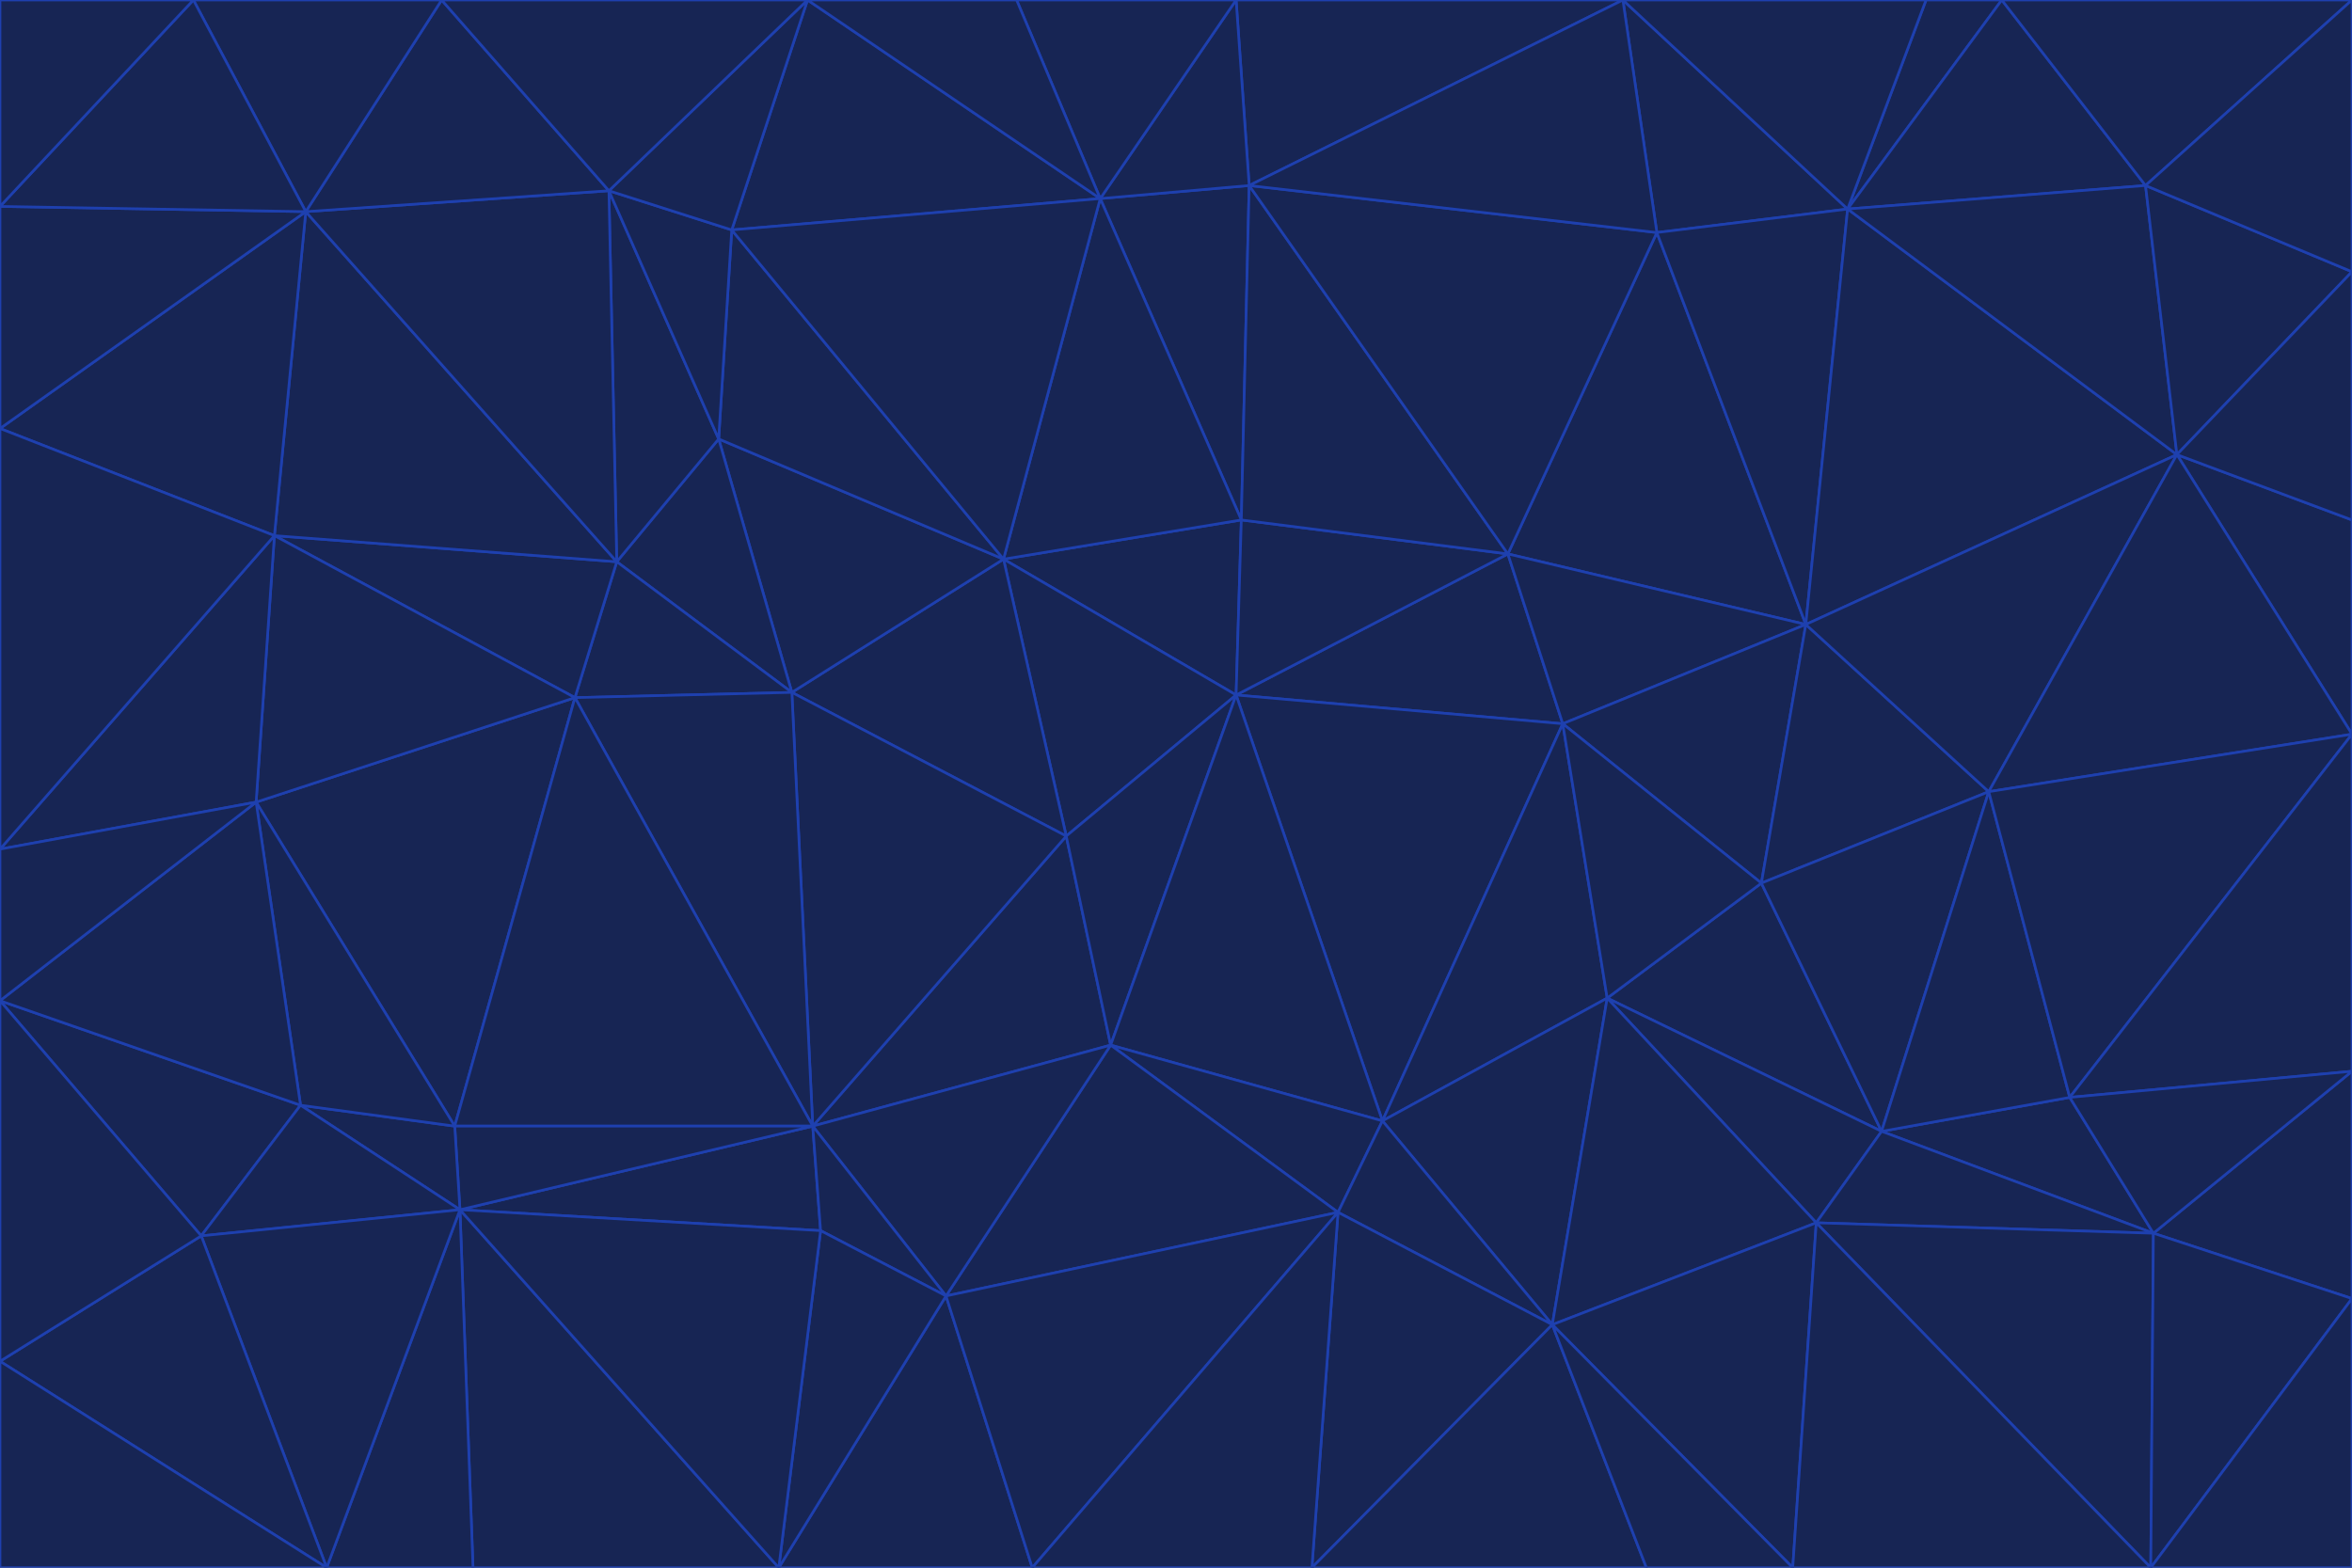 <svg id="visual" viewBox="0 0 900 600" width="900" height="600" xmlns="http://www.w3.org/2000/svg" xmlns:xlink="http://www.w3.org/1999/xlink" version="1.1"><g stroke-width="1" stroke-linejoin="bevel"><path d="M473 266L475 199L384 214Z" fill="#172554" stroke="#1e40af"></path><path d="M384 214L408 320L473 266Z" fill="#172554" stroke="#1e40af"></path><path d="M384 214L303 265L408 320Z" fill="#172554" stroke="#1e40af"></path><path d="M598 277L577 212L473 266Z" fill="#172554" stroke="#1e40af"></path><path d="M473 266L577 212L475 199Z" fill="#172554" stroke="#1e40af"></path><path d="M478 71L421 76L475 199Z" fill="#172554" stroke="#1e40af"></path><path d="M475 199L421 76L384 214Z" fill="#172554" stroke="#1e40af"></path><path d="M384 214L275 168L303 265Z" fill="#172554" stroke="#1e40af"></path><path d="M577 212L478 71L475 199Z" fill="#172554" stroke="#1e40af"></path><path d="M311 431L425 400L408 320Z" fill="#172554" stroke="#1e40af"></path><path d="M408 320L425 400L473 266Z" fill="#172554" stroke="#1e40af"></path><path d="M529 429L598 277L473 266Z" fill="#172554" stroke="#1e40af"></path><path d="M280 88L275 168L384 214Z" fill="#172554" stroke="#1e40af"></path><path d="M275 168L236 215L303 265Z" fill="#172554" stroke="#1e40af"></path><path d="M303 265L311 431L408 320Z" fill="#172554" stroke="#1e40af"></path><path d="M309 0L280 88L421 76Z" fill="#172554" stroke="#1e40af"></path><path d="M421 76L280 88L384 214Z" fill="#172554" stroke="#1e40af"></path><path d="M275 168L233 73L236 215Z" fill="#172554" stroke="#1e40af"></path><path d="M236 215L220 267L303 265Z" fill="#172554" stroke="#1e40af"></path><path d="M425 400L529 429L473 266Z" fill="#172554" stroke="#1e40af"></path><path d="M220 267L311 431L303 265Z" fill="#172554" stroke="#1e40af"></path><path d="M425 400L512 464L529 429Z" fill="#172554" stroke="#1e40af"></path><path d="M621 0L473 0L478 71Z" fill="#172554" stroke="#1e40af"></path><path d="M478 71L473 0L421 76Z" fill="#172554" stroke="#1e40af"></path><path d="M473 0L389 0L421 76Z" fill="#172554" stroke="#1e40af"></path><path d="M529 429L615 382L598 277Z" fill="#172554" stroke="#1e40af"></path><path d="M362 496L512 464L425 400Z" fill="#172554" stroke="#1e40af"></path><path d="M529 429L594 507L615 382Z" fill="#172554" stroke="#1e40af"></path><path d="M691 239L634 89L577 212Z" fill="#172554" stroke="#1e40af"></path><path d="M577 212L634 89L478 71Z" fill="#172554" stroke="#1e40af"></path><path d="M691 239L577 212L598 277Z" fill="#172554" stroke="#1e40af"></path><path d="M280 88L233 73L275 168Z" fill="#172554" stroke="#1e40af"></path><path d="M236 215L105 205L220 267Z" fill="#172554" stroke="#1e40af"></path><path d="M309 0L233 73L280 88Z" fill="#172554" stroke="#1e40af"></path><path d="M674 338L691 239L598 277Z" fill="#172554" stroke="#1e40af"></path><path d="M389 0L309 0L421 76Z" fill="#172554" stroke="#1e40af"></path><path d="M720 433L674 338L615 382Z" fill="#172554" stroke="#1e40af"></path><path d="M615 382L674 338L598 277Z" fill="#172554" stroke="#1e40af"></path><path d="M176 463L314 471L311 431Z" fill="#172554" stroke="#1e40af"></path><path d="M311 431L362 496L425 400Z" fill="#172554" stroke="#1e40af"></path><path d="M314 471L362 496L311 431Z" fill="#172554" stroke="#1e40af"></path><path d="M707 80L621 0L634 89Z" fill="#172554" stroke="#1e40af"></path><path d="M634 89L621 0L478 71Z" fill="#172554" stroke="#1e40af"></path><path d="M691 239L707 80L634 89Z" fill="#172554" stroke="#1e40af"></path><path d="M512 464L594 507L529 429Z" fill="#172554" stroke="#1e40af"></path><path d="M502 600L594 507L512 464Z" fill="#172554" stroke="#1e40af"></path><path d="M98 307L174 431L220 267Z" fill="#172554" stroke="#1e40af"></path><path d="M220 267L174 431L311 431Z" fill="#172554" stroke="#1e40af"></path><path d="M298 600L395 600L362 496Z" fill="#172554" stroke="#1e40af"></path><path d="M117 81L105 205L236 215Z" fill="#172554" stroke="#1e40af"></path><path d="M674 338L761 303L691 239Z" fill="#172554" stroke="#1e40af"></path><path d="M691 239L833 174L707 80Z" fill="#172554" stroke="#1e40af"></path><path d="M720 433L761 303L674 338Z" fill="#172554" stroke="#1e40af"></path><path d="M105 205L98 307L220 267Z" fill="#172554" stroke="#1e40af"></path><path d="M174 431L176 463L311 431Z" fill="#172554" stroke="#1e40af"></path><path d="M115 423L176 463L174 431Z" fill="#172554" stroke="#1e40af"></path><path d="M695 468L720 433L615 382Z" fill="#172554" stroke="#1e40af"></path><path d="M233 73L117 81L236 215Z" fill="#172554" stroke="#1e40af"></path><path d="M169 0L117 81L233 73Z" fill="#172554" stroke="#1e40af"></path><path d="M309 0L169 0L233 73Z" fill="#172554" stroke="#1e40af"></path><path d="M594 507L695 468L615 382Z" fill="#172554" stroke="#1e40af"></path><path d="M298 600L362 496L314 471Z" fill="#172554" stroke="#1e40af"></path><path d="M362 496L395 600L512 464Z" fill="#172554" stroke="#1e40af"></path><path d="M594 507L686 600L695 468Z" fill="#172554" stroke="#1e40af"></path><path d="M98 307L115 423L174 431Z" fill="#172554" stroke="#1e40af"></path><path d="M395 600L502 600L512 464Z" fill="#172554" stroke="#1e40af"></path><path d="M766 0L737 0L707 80Z" fill="#172554" stroke="#1e40af"></path><path d="M707 80L737 0L621 0Z" fill="#172554" stroke="#1e40af"></path><path d="M181 600L298 600L176 463Z" fill="#172554" stroke="#1e40af"></path><path d="M176 463L298 600L314 471Z" fill="#172554" stroke="#1e40af"></path><path d="M900 199L833 174L900 281Z" fill="#172554" stroke="#1e40af"></path><path d="M761 303L833 174L691 239Z" fill="#172554" stroke="#1e40af"></path><path d="M821 71L766 0L707 80Z" fill="#172554" stroke="#1e40af"></path><path d="M824 472L792 420L720 433Z" fill="#172554" stroke="#1e40af"></path><path d="M720 433L792 420L761 303Z" fill="#172554" stroke="#1e40af"></path><path d="M824 472L720 433L695 468Z" fill="#172554" stroke="#1e40af"></path><path d="M502 600L630 600L594 507Z" fill="#172554" stroke="#1e40af"></path><path d="M833 174L821 71L707 80Z" fill="#172554" stroke="#1e40af"></path><path d="M169 0L74 0L117 81Z" fill="#172554" stroke="#1e40af"></path><path d="M117 81L0 164L105 205Z" fill="#172554" stroke="#1e40af"></path><path d="M105 205L0 325L98 307Z" fill="#172554" stroke="#1e40af"></path><path d="M0 383L77 473L115 423Z" fill="#172554" stroke="#1e40af"></path><path d="M115 423L77 473L176 463Z" fill="#172554" stroke="#1e40af"></path><path d="M0 383L115 423L98 307Z" fill="#172554" stroke="#1e40af"></path><path d="M0 79L0 164L117 81Z" fill="#172554" stroke="#1e40af"></path><path d="M0 164L0 325L105 205Z" fill="#172554" stroke="#1e40af"></path><path d="M630 600L686 600L594 507Z" fill="#172554" stroke="#1e40af"></path><path d="M125 600L181 600L176 463Z" fill="#172554" stroke="#1e40af"></path><path d="M823 600L824 472L695 468Z" fill="#172554" stroke="#1e40af"></path><path d="M900 281L833 174L761 303Z" fill="#172554" stroke="#1e40af"></path><path d="M0 325L0 383L98 307Z" fill="#172554" stroke="#1e40af"></path><path d="M77 473L125 600L176 463Z" fill="#172554" stroke="#1e40af"></path><path d="M74 0L0 79L117 81Z" fill="#172554" stroke="#1e40af"></path><path d="M900 281L761 303L792 420Z" fill="#172554" stroke="#1e40af"></path><path d="M833 174L900 104L821 71Z" fill="#172554" stroke="#1e40af"></path><path d="M900 410L900 281L792 420Z" fill="#172554" stroke="#1e40af"></path><path d="M0 521L125 600L77 473Z" fill="#172554" stroke="#1e40af"></path><path d="M900 199L900 104L833 174Z" fill="#172554" stroke="#1e40af"></path><path d="M821 71L900 0L766 0Z" fill="#172554" stroke="#1e40af"></path><path d="M74 0L0 0L0 79Z" fill="#172554" stroke="#1e40af"></path><path d="M900 497L900 410L824 472Z" fill="#172554" stroke="#1e40af"></path><path d="M824 472L900 410L792 420Z" fill="#172554" stroke="#1e40af"></path><path d="M900 104L900 0L821 71Z" fill="#172554" stroke="#1e40af"></path><path d="M0 383L0 521L77 473Z" fill="#172554" stroke="#1e40af"></path><path d="M686 600L823 600L695 468Z" fill="#172554" stroke="#1e40af"></path><path d="M823 600L900 497L824 472Z" fill="#172554" stroke="#1e40af"></path><path d="M0 521L0 600L125 600Z" fill="#172554" stroke="#1e40af"></path><path d="M823 600L900 600L900 497Z" fill="#172554" stroke="#1e40af"></path></g></svg>